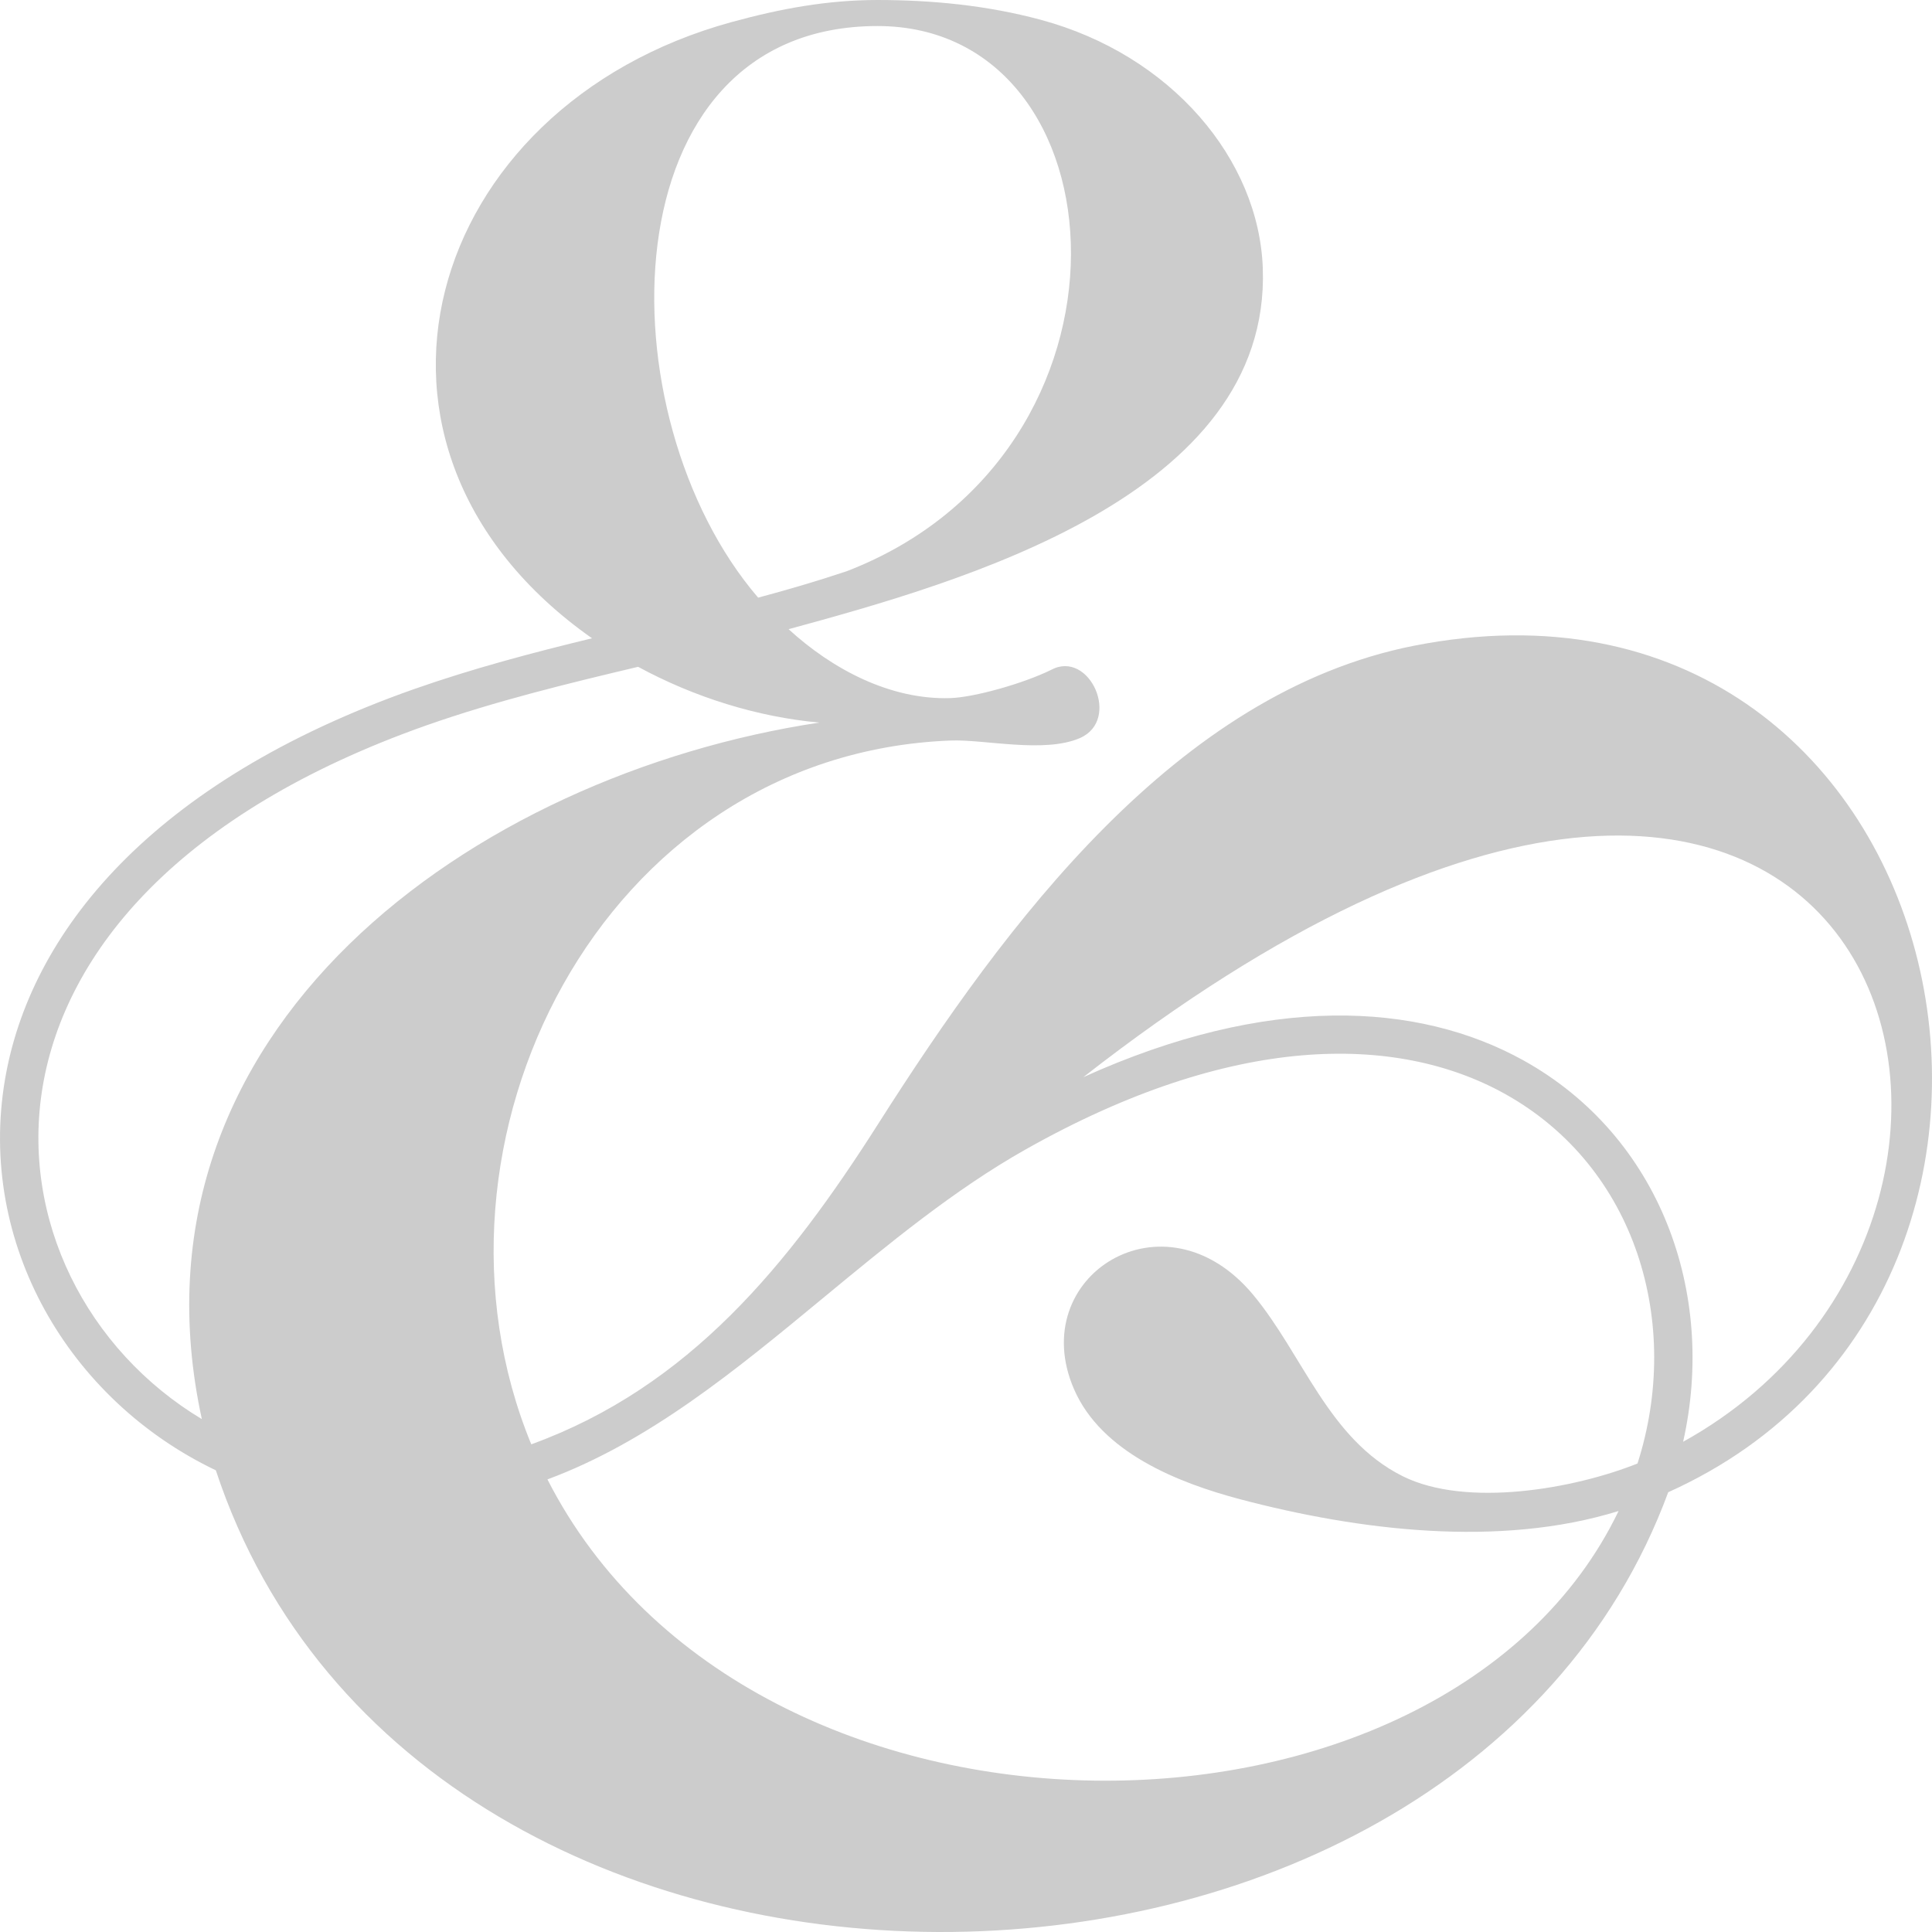 <svg xmlns:xlink="http://www.w3.org/1999/xlink" preserveAspectRatio="xMidYMid meet" data-bbox="8099.491 3757.12 13499.96 13499.995" viewBox="8099.491 3757.12 13499.96 13499.995" height="13499.995" width="13499.96" xmlns="http://www.w3.org/2000/svg" shape-rendering="geometricPrecision" text-rendering="geometricPrecision" image-rendering="optimizeQuality" fill-rule="evenodd" clip-rule="evenodd" data-type="shape" role="presentation" aria-hidden="true">
    <g stroke="#5E97FF" fill="#CCCCCC" stroke-width="0px">
        <path d="M11924.81 14094.55c712.07-264.76 1315.53-762.91 1928.58-1269.62 452.56-373.51 912.47-753.92 1413.63-1036.52 1437.62-810.92 2585.74-810.47 3346.1-388.96 923.12 512.56 1241.12 1609.68 928.52 2583.95-440.26 176.55-1194.62 310.95-1641.03 88.65-520.06-259.81-696.16-849.32-1045.82-1269.02-619.51-742.82-1591.82-128.11-1251.02 659.86 191.26 443.41 726.91 655.36 1161.47 770.41 826.21 218.26 1812.03 340.51 2644.24 82.05-1218.77 2531.9-6062.49 2565.5-7484.67-220.8zm3518.91-5656.45c268.35-144.9 492.61 350.41 201.15 476.56-249.6 108-669.46 7.35-904.21 16.95-2444.44 94.95-3795.81 2814.2-2928.8 4917.84 1104.17-401.41 1797.48-1253.88 2426.44-2242.99 890.72-1399.83 2082.48-3008.61 3739.86-3336.96 3792.81-748.52 4964.78 4482.68 1778.13 5914.6-1504.22 4077.82-8719.64 4167.82-10148.71-153.15-1032.02-493.21-1666.23-1589.43-1473.78-2727.8 173.86-1026.62 1020.32-2081.59 2855.9-2729.9 417.01-146.4 832.51-255.75 1246.52-356.1-1888.38-1328.73-1174.07-3717.22 975.46-4305.83 343.36-94.05 669.02-154.2 1019.42-154.2 375.16 0 761.86 36.3 1139.72 138 913.21 245.56 1525.67 975.77 1552.52 1736.43 56.4 1588.38-2110.08 2193.64-3313.55 2522 303.61 278.25 709.66 495.15 1130.87 481.5 167.55-5.55 508.21-101.4 703.06-196.95zm4416.67 5393.49c2924-1619.27 1399.82-6914.52-4191.22-2547.64 1287.32-582.76 2337.94-525.91 3073.85-118.2 955.82 529.81 1351.67 1625.13 1117.37 2665.84zm-6463.3-5898.4c-1087.07-1265.57-1065.02-3994.12 834.01-3994.12 1742.73 0 1933.98 2981.6-215.1 3809.47-204.61 68.55-411.16 129-618.91 184.65zm-838.82 483.31c395.41 214.5 835.67 350.71 1266.02 389.71-2415.78 364.65-4906.42 2145.33-4314.36 4867.13-803.12-482.41-1269.02-1394.87-1111.82-2326.24 159.15-939.32 952.66-1911.03 2681.14-2521.54 481.96-169.36 980.87-290.86 1479.02-409.06z" stroke="#5E97FF" fill="#CCCCCC" stroke-width="0px"></path>
    </g>
</svg>